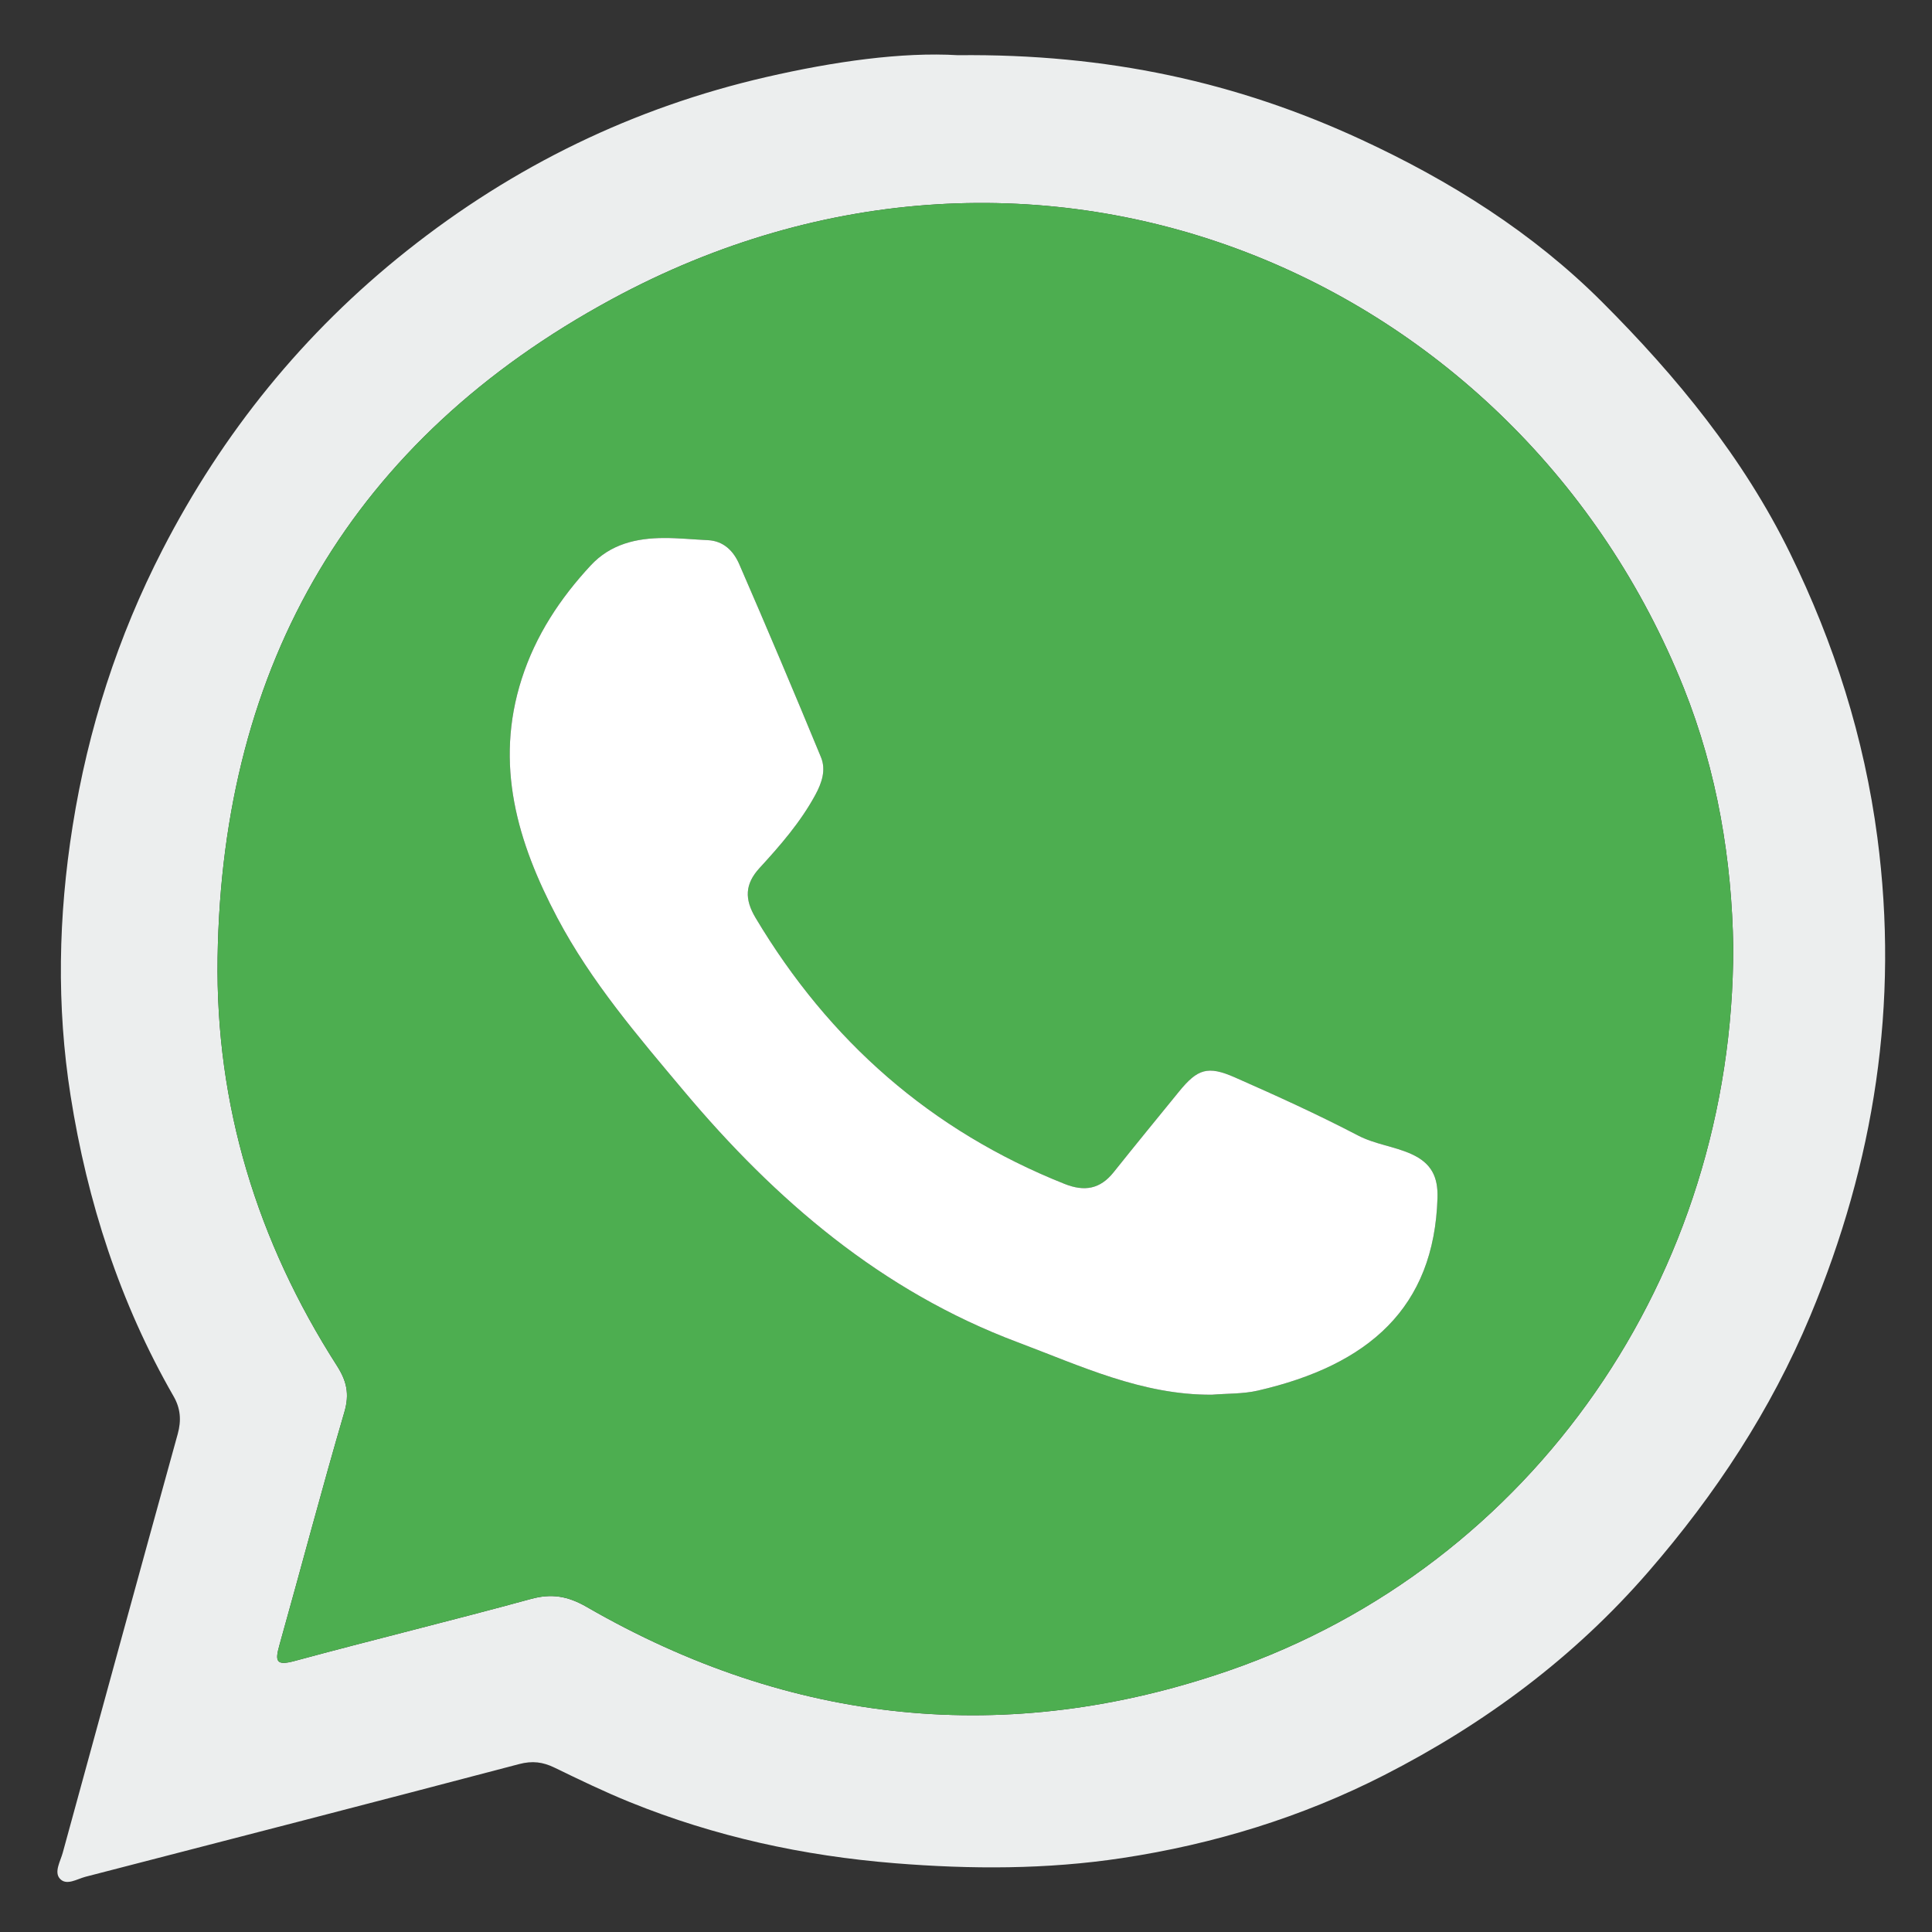 <?xml version="1.0" encoding="utf-8"?>
<!-- Generator: Adobe Illustrator 16.0.3, SVG Export Plug-In . SVG Version: 6.00 Build 0)  -->
<!DOCTYPE svg PUBLIC "-//W3C//DTD SVG 1.1 Tiny//EN" "http://www.w3.org/Graphics/SVG/1.1/DTD/svg11-tiny.dtd">
<svg version="1.1" baseProfile="tiny" id="Layer_1" xmlns="http://www.w3.org/2000/svg" xmlns:xlink="http://www.w3.org/1999/xlink"
	 x="0px" y="0px"  viewBox="0 0 1000 1000" xml:space="preserve">
<rect x="0" y="0" width="1000" height="1000" fill="#333333" stroke="none"/>
<g>
	<path display="none" fill-rule="evenodd" fill="#FFFFFF" d="M2.389,502.417c0-163.428,0.066-326.856-0.204-490.285
		c-0.013-7.808,1.043-9.999,9.593-9.991c326.856,0.292,653.713,0.297,980.567-0.01c8.963-0.008,10.254,2.253,10.248,10.544
		c-0.241,326.458-0.238,652.915-0.013,979.373c0.006,8.146-1.07,10.618-10.182,10.609c-326.854-0.32-653.711-0.312-980.567-0.027
		c-8.438,0.007-9.668-2.008-9.656-9.931C2.459,829.271,2.389,665.844,2.389,502.417z M495.812,28.57
		c-28.988-1.74-64.334,3.285-99.127,11.291c-68.742,15.817-130.649,45.891-186.091,89.915
		c-53.513,42.495-95.372,94.314-126.439,154.659c-23.17,45.005-38.558,92.754-46.564,143.136
		c-7.421,46.689-8.377,93.143-1.056,139.569c8.648,54.841,25.488,107.177,53.317,155.588c3.572,6.213,4.093,12.422,2.147,19.46
		c-19.977,72.223-39.736,144.504-59.522,216.779c-1.214,4.435-4.511,9.891-1.579,13.316c3.416,3.99,8.933,0.269,13.416-0.89
		c74.835-19.346,149.687-38.631,224.434-58.317c6.783-1.786,12.213-1.09,18.237,1.832c12.873,6.243,25.781,12.498,39.031,17.868
		c44.041,17.851,89.831,27.823,137.266,31.638c39.353,3.164,78.393,3.239,117.475-2.671c47.49-7.182,93.025-21.146,135.604-42.892
		c51.947-26.53,98.252-60.798,136.892-105.378c34.688-40.021,63.292-83.449,83.693-132.277
		c33.223-79.513,46.104-161.643,34.784-247.676c-6.821-51.839-22.349-100.542-45.173-147.152
		c-24.209-49.433-58.767-91.522-97.313-130.066c-35.929-35.927-78.616-62.737-124.759-84.087
		C640.464,42.593,573.343,27.755,495.812,28.57z"/>
	<path fill-rule="evenodd" fill="#ECEEEE" d="M495.812,28.57c77.531-0.815,144.652,14.022,208.671,43.645
		c46.143,21.35,88.83,48.16,124.759,84.087c38.547,38.543,73.104,80.633,97.313,130.066c22.824,46.61,38.352,95.313,45.173,147.152
		c11.32,86.034-1.562,168.164-34.784,247.676c-20.401,48.828-49.005,92.256-83.693,132.277
		c-38.64,44.58-84.944,78.848-136.892,105.378c-42.578,21.746-88.113,35.71-135.604,42.892c-39.082,5.91-78.122,5.835-117.475,2.671
		c-47.435-3.814-93.225-13.787-137.266-31.638c-13.25-5.37-26.158-11.625-39.031-17.868c-6.024-2.922-11.454-3.618-18.237-1.832
		C194,932.764,119.149,952.049,44.313,971.395c-4.483,1.158-10,4.88-13.416,0.89c-2.932-3.426,0.365-8.882,1.579-13.316
		c19.786-72.275,39.546-144.557,59.522-216.779c1.946-7.038,1.425-13.247-2.147-19.46c-27.83-48.411-44.669-100.747-53.317-155.588
		c-7.321-46.426-6.365-92.879,1.056-139.569c8.006-50.382,23.394-98.131,46.564-143.136
		c31.068-60.345,72.927-112.165,126.439-154.659c55.442-44.024,117.349-74.098,186.091-89.915
		C431.478,31.855,466.824,26.83,495.812,28.57z M897.123,490.131c-0.72-44.58-8.134-90.351-25.641-134.11
		C786.201,142.855,537.925,34.973,316.524,154.939c-133.722,72.457-201.589,188.153-203.896,340.72
		c-1.157,76.441,20.537,146.864,61.718,211.169c5.084,7.938,6.664,14.639,3.889,24.104c-11.751,40.073-22.346,80.486-33.636,120.698
		c-2.295,8.177-1.738,10.687,7.843,8.093c40.685-11.012,81.655-20.979,122.311-32.095c10.85-2.966,19.175-1.507,28.999,4.159
		c105.714,60.956,217.56,72.592,332.337,32.899C793.596,810.219,897.261,659.823,897.123,490.131z"/>
	<path fill-rule="evenodd" fill="#4DAE50" d="M897.123,490.131c0.138,169.692-103.527,320.087-261.034,374.556
		c-114.777,39.692-226.623,28.057-332.337-32.899c-9.824-5.666-18.149-7.125-28.999-4.159
		c-40.656,11.116-81.626,21.083-122.311,32.095c-9.581,2.594-10.138,0.084-7.843-8.093c11.29-40.212,21.885-80.625,33.636-120.698
		c2.775-9.466,1.195-16.167-3.889-24.104c-41.181-64.305-62.875-134.728-61.718-211.169
		c2.307-152.567,70.174-268.263,203.896-340.72c221.4-119.966,469.677-12.084,554.958,201.082
		C888.989,399.781,896.403,445.552,897.123,490.131z M627.313,721.897c7.926-0.657,16.071-0.358,23.743-2.123
		c57.392-13.208,91.3-42.936,92.983-99.781c0.32-10.808-3.095-17.922-13.427-22.621c-9.014-4.1-18.823-5.014-27.781-9.689
		c-20.779-10.847-42.179-20.561-63.641-30.021c-14.119-6.224-19.37-4.409-28.943,7.335c-11.323,13.894-22.676,27.766-33.859,41.771
		c-6.984,8.746-15.064,10.124-25.392,6.011c-69.159-27.55-121.867-73.982-159.906-137.69c-5.761-9.649-5.606-17.467,2.063-25.822
		c10.762-11.725,21.212-23.738,28.892-37.898c3.409-6.285,5.571-12.927,2.886-19.436c-13.794-33.447-27.882-66.776-42.32-99.95
		c-2.875-6.606-7.949-12.017-16.251-12.399c-7.548-0.347-15.095-1.14-22.64-1.117c-14.332,0.043-27.685,3.118-37.972,14.194
		c-15.9,17.124-28.497,36.255-35.703,58.667c-14.25,44.313-2.223,84.723,18.462,123.813c17.468,33.008,41.621,61.16,65.433,89.528
		c47.522,56.615,102.355,103.616,172.63,130.015C559.246,706.959,591.174,722.15,627.313,721.897z"/>
	<path fill-rule="evenodd" fill="#FFFFFF" d="M627.313,721.897c-36.14,0.253-68.067-14.938-100.741-27.213
		c-70.275-26.398-125.108-73.399-172.63-130.015c-23.813-28.368-47.965-56.52-65.433-89.528
		c-20.686-39.091-32.712-79.5-18.462-123.813c7.206-22.412,19.802-41.543,35.703-58.667c10.287-11.077,23.64-14.151,37.972-14.194
		c7.545-0.023,15.091,0.77,22.64,1.117c8.302,0.382,13.376,5.793,16.251,12.399c14.438,33.174,28.526,66.503,42.32,99.95
		c2.685,6.509,0.522,13.151-2.886,19.436c-7.679,14.16-18.129,26.173-28.892,37.898c-7.669,8.354-7.824,16.173-2.063,25.822
		c38.04,63.708,90.747,110.14,159.906,137.69c10.327,4.113,18.407,2.735,25.392-6.011c11.184-14.006,22.536-27.878,33.859-41.771
		c9.573-11.744,14.824-13.559,28.943-7.335c21.462,9.461,42.861,19.175,63.641,30.021c8.958,4.676,18.768,5.59,27.781,9.689
		c10.332,4.699,13.747,11.813,13.427,22.621c-1.684,56.846-35.592,86.573-92.983,99.781
		C643.385,721.539,635.239,721.24,627.313,721.897z"/>
</g>
</svg>
